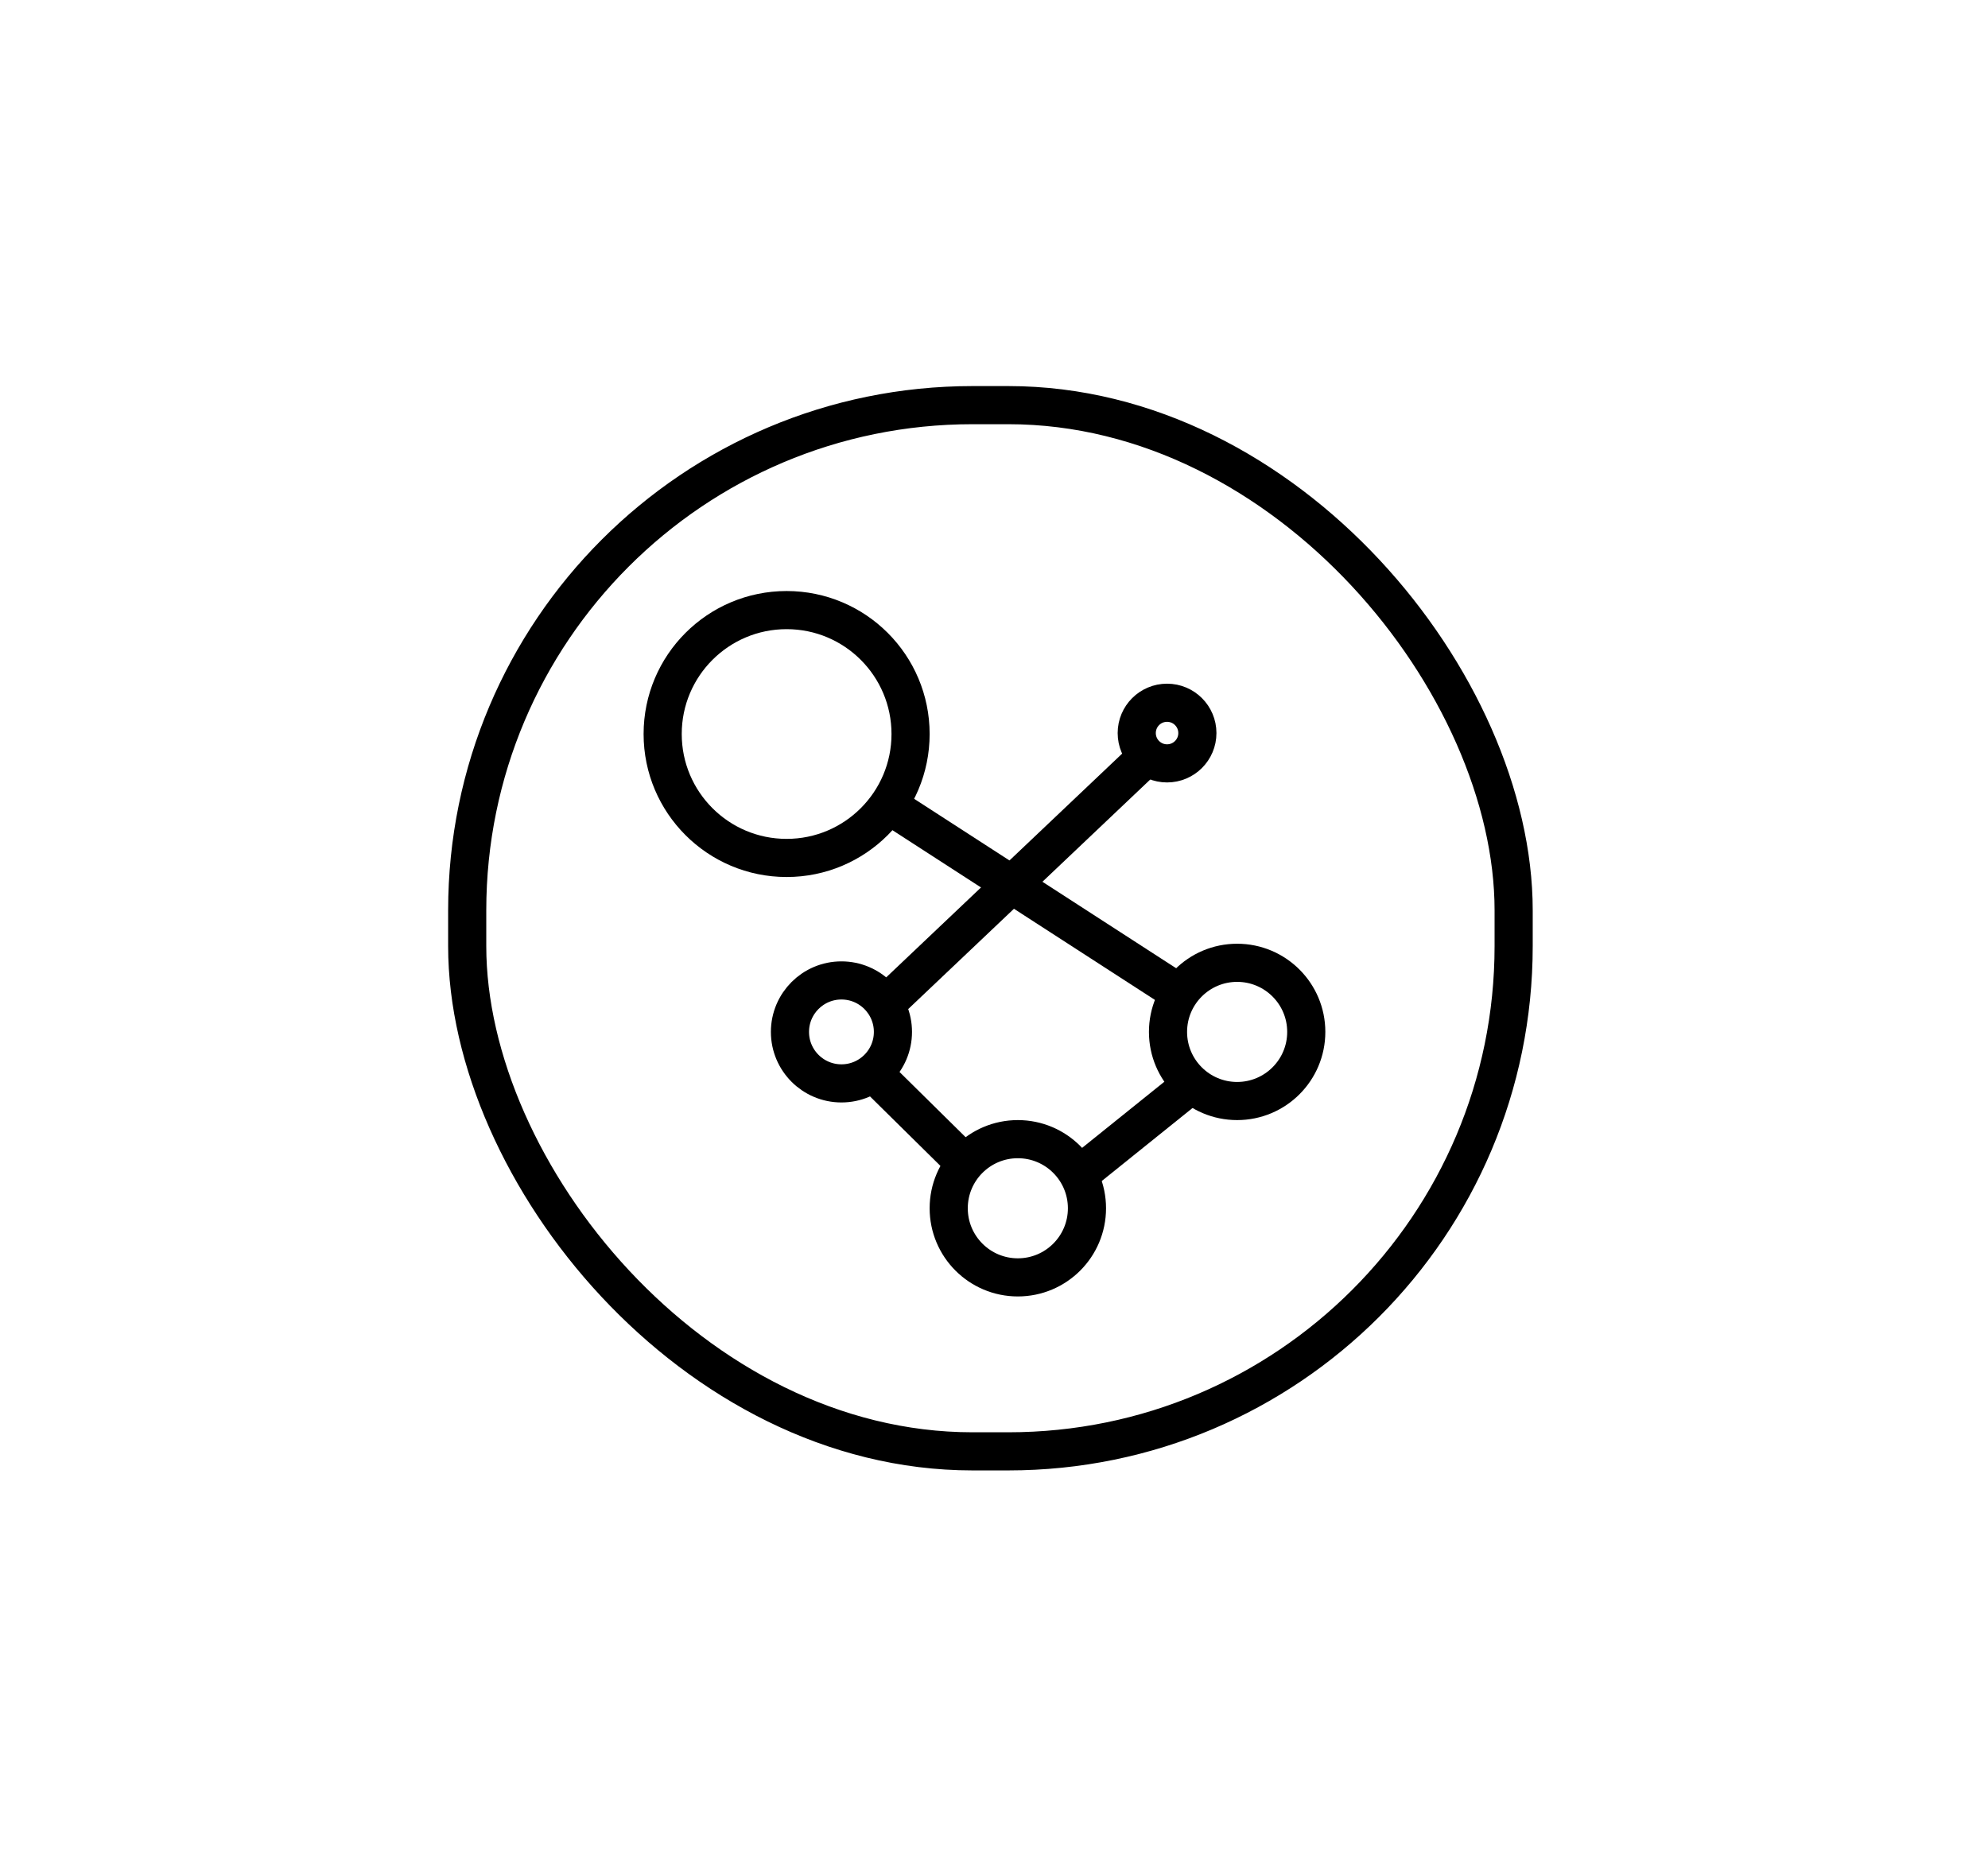 <svg width="417" height="389" viewBox="0 0 417 389" fill="none" xmlns="http://www.w3.org/2000/svg">
<rect width="417" height="389" fill="white"/>
<rect x="98" y="85" width="219.5" height="219.5" rx="106" fill="white" stroke="black" stroke-width="8"/>
<path d="M168 157L260 216.5" stroke="black" stroke-width="8"/>
<path d="M260.5 219L214.5 256L177 219L245 154.5" stroke="black" stroke-width="8"/>
<circle cx="165" cy="154" r="26" fill="white" stroke="black" stroke-width="8"/>
<circle cx="259.5" cy="216.5" r="14.5" fill="white" stroke="black" stroke-width="8"/>
<circle cx="176.5" cy="216.5" r="10.8" fill="white" stroke="black" stroke-width="8"/>
<circle cx="244.8" cy="153.8" r="6.36" fill="white" stroke="black" stroke-width="8"/>
<circle cx="213.5" cy="253.5" r="14.5" fill="white" stroke="black" stroke-width="8"/>
</svg>
